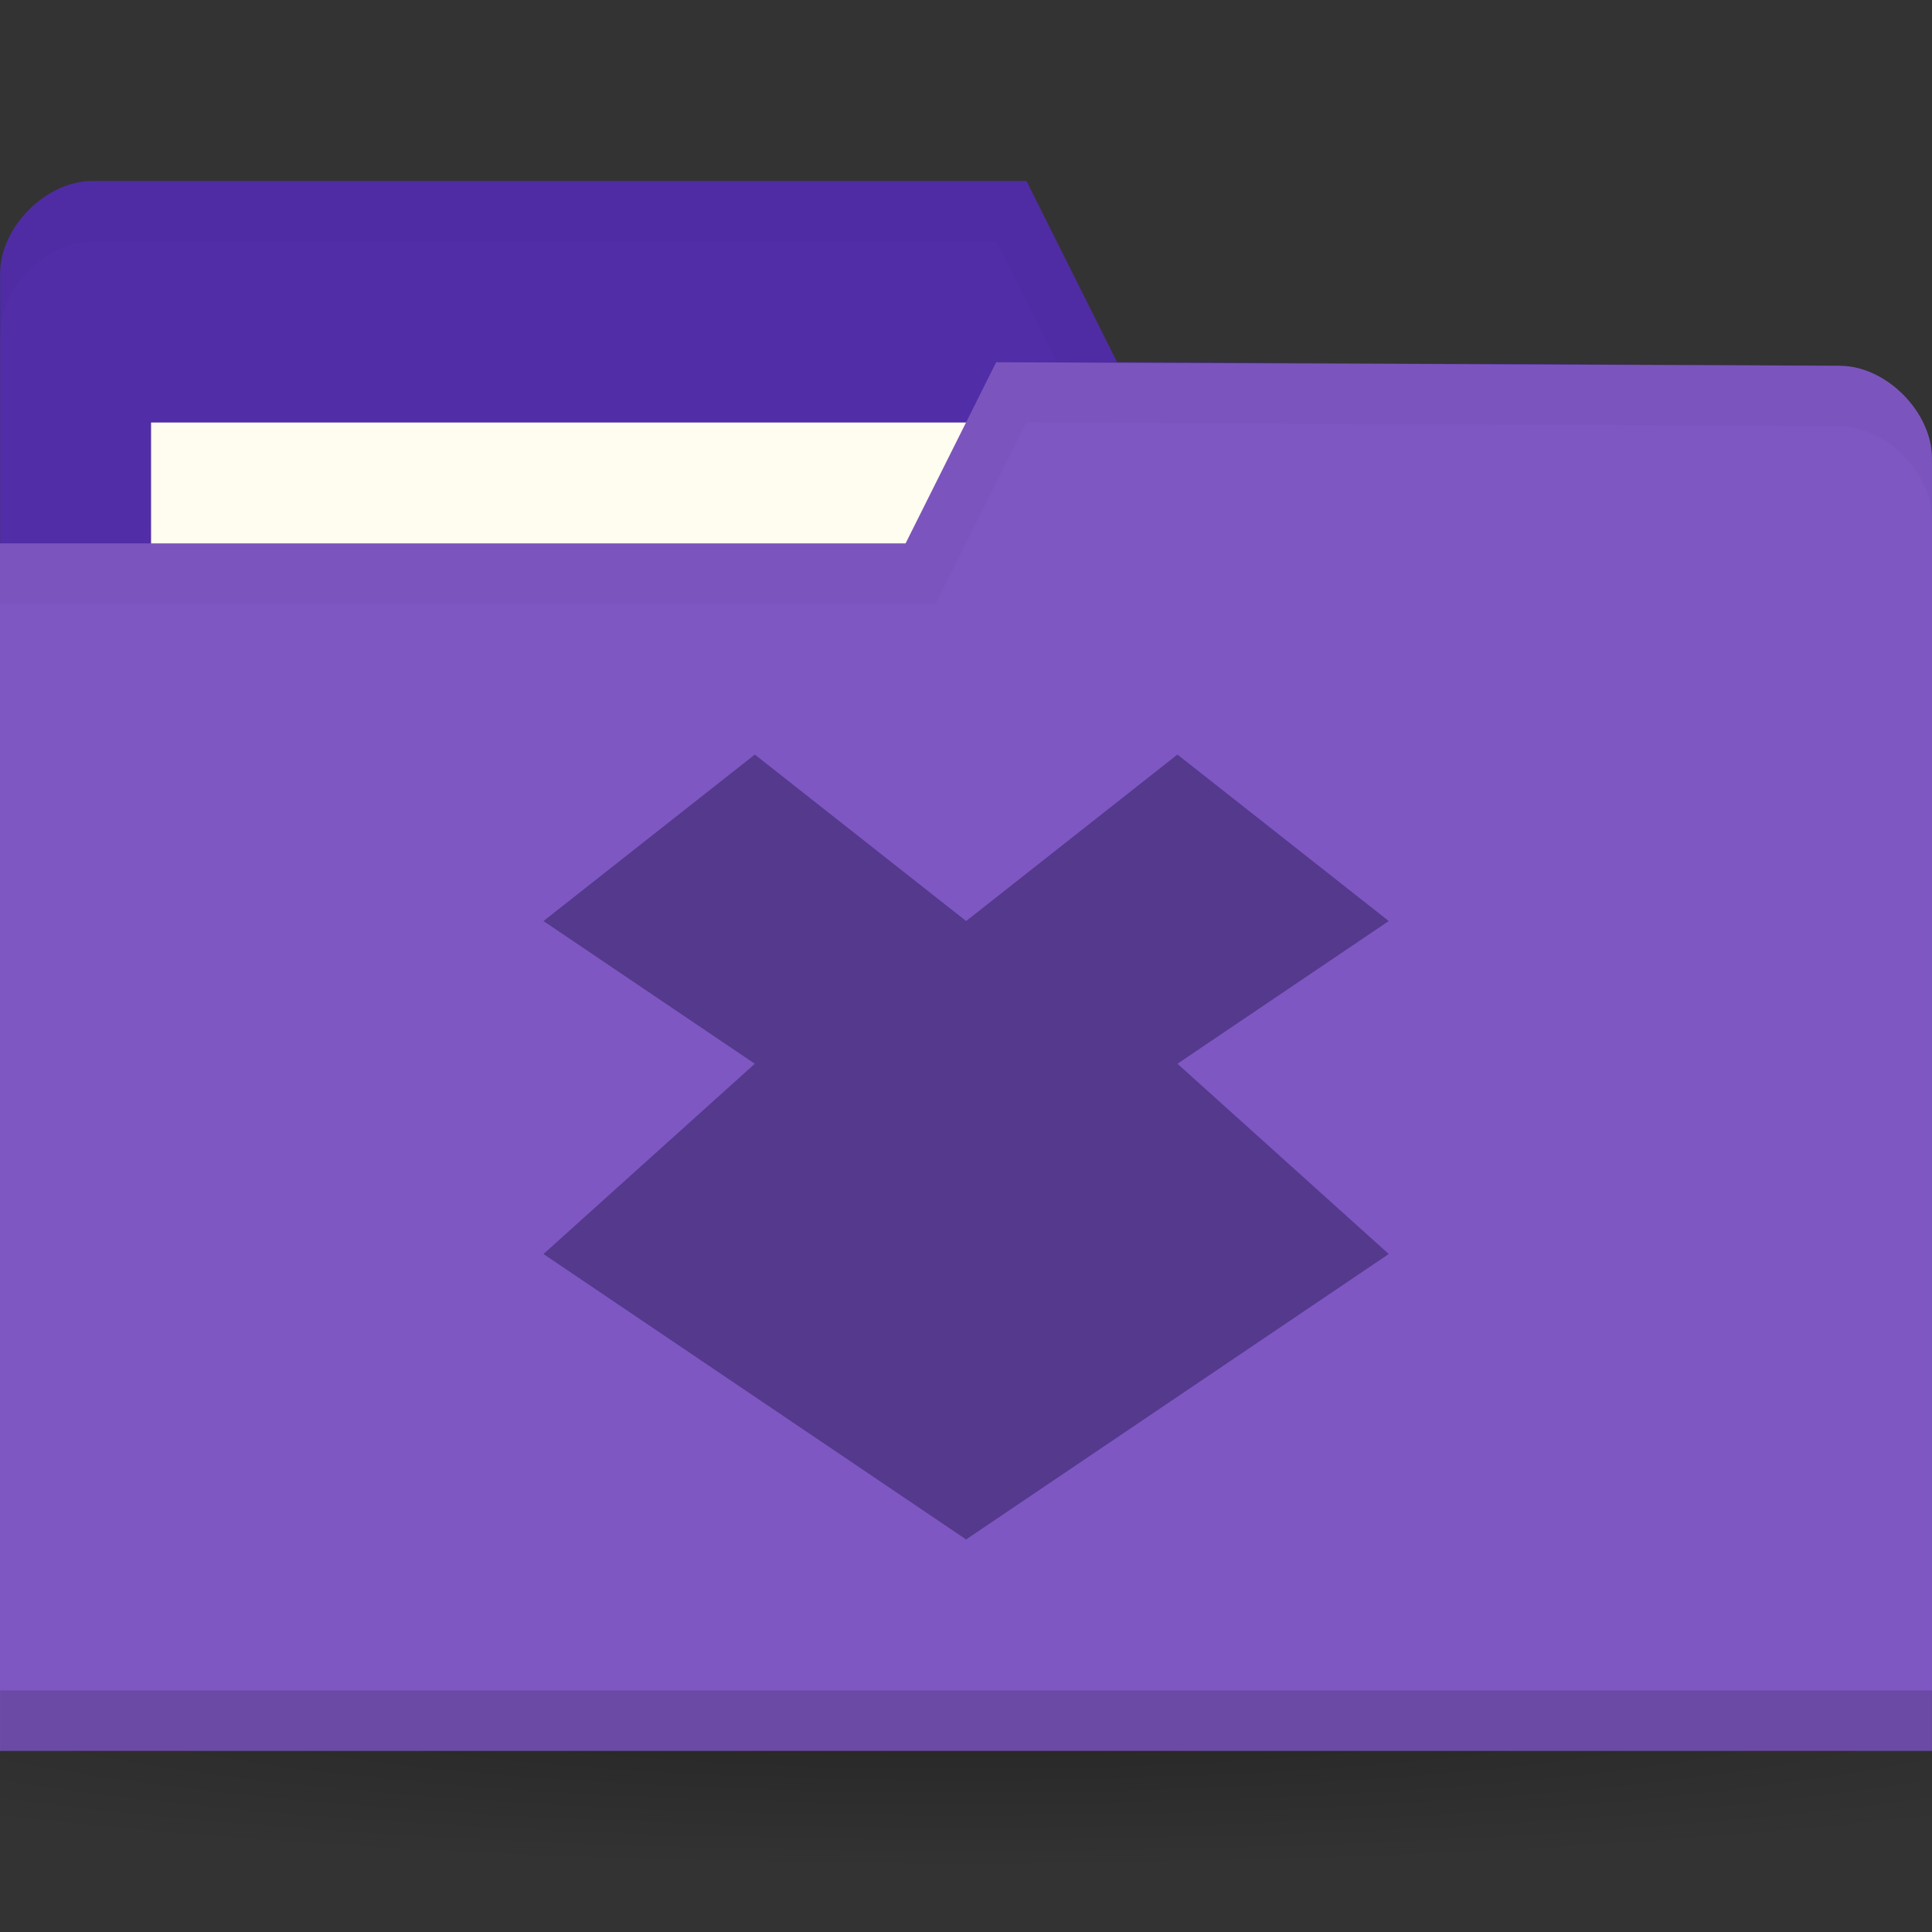 <!-- Created with Inkscape (http://www.inkscape.org/) -->
<svg xmlns="http://www.w3.org/2000/svg" viewBox="0 0 32 32">
 <rect x="0" y="0" width="32" height="32" fill="#333333" stroke="none"/>
 <defs>
  <radialGradient id="radialGradient3031" gradientUnits="userSpaceOnUse" gradientTransform="matrix(1,0,0,0.104,0,50.597)" cx="32.5" cy="56.5" r="33.5">
   <stop style="stop-color:#000;stop-opacity:1"/>
   <stop offset="1" style="stop-color:#000;stop-opacity:0"/>
  </radialGradient>
 </defs>
 <g transform="translate(0,-1020.362)">
  <path d="m 66 56.5 a 33.5 3.5 0 1 1 -67 0 33.5 3.5 0 1 1 67 0 z" transform="matrix(0.716,0,0,0.857,-7.284,999.934)" style="fill:url(#radialGradient3031);opacity:0.3;fill-opacity:1;stroke:none"/>
  <g transform="matrix(0.5,0,0,0.5,22.592,522.51)">
   <path d="m -45.18 1004.76 0 42.823 64 0 0 -21.412 -3.048 -18.353 -23.952 -0.118 -3 -6 -30.952 0 c -1.524 0 -3.048 1.529 -3.048 3.059 z" style="fill:#512da8;fill-opacity:1;stroke:none"/>
   <rect y="1009.7" x="-40.18" height="11.882" width="31.571" style="fill:#fffdf0;fill-opacity:1;stroke:none"/>
   <path d="m -42.12 1001.7 c -1.524 0 -3.063 1.533 -3.063 3.063 l 0 2 c 0 -1.529 1.539 -3.063 3.063 -3.063 l 29.938 0 3 6 24.938 0.125 3.063 18.344 0 -2 -3.063 -18.344 -23.938 -0.125 -3 -6 z" style="fill:#000;opacity:0.03;fill-opacity:1;stroke:none"/>
   <path d="m 18.815 1010.88 0 42.824 -64 0 0 -40 30 0 3 -6 27.952 0.118 c 1.524 0 3.048 1.529 3.048 3.059 z" style="fill:#7e57c2;fill-opacity:1;stroke:none"/>
   <path d="m -45.18 1051.7 0 2 64 0 0 -2 z" style="fill:#000;opacity:0.15;fill-opacity:1;stroke:none"/>
   <path d="m -12.185 1007.7 -3 6 -30 0 0 2 31 0 3 -6 26.938 0.125 c 1.524 0 3.063 1.533 3.063 3.063 l 0 -2 c 0 -1.529 -1.539 -3.063 -3.063 -3.063 z" style="fill:#000;opacity:0.03;fill-opacity:1;stroke:none"/>
   <path d="m -20.18 1020.7 -7 5.515 7 4.727 -7 6.303 14 9.455 14 -9.455 -7 -6.303 7 -4.727 -7 -5.515 -7 5.515 -7 -5.515 z" style="fill:#54398d;opacity:1;fill-opacity:1;color:#000"/>
  </g>
 </g>
</svg>
